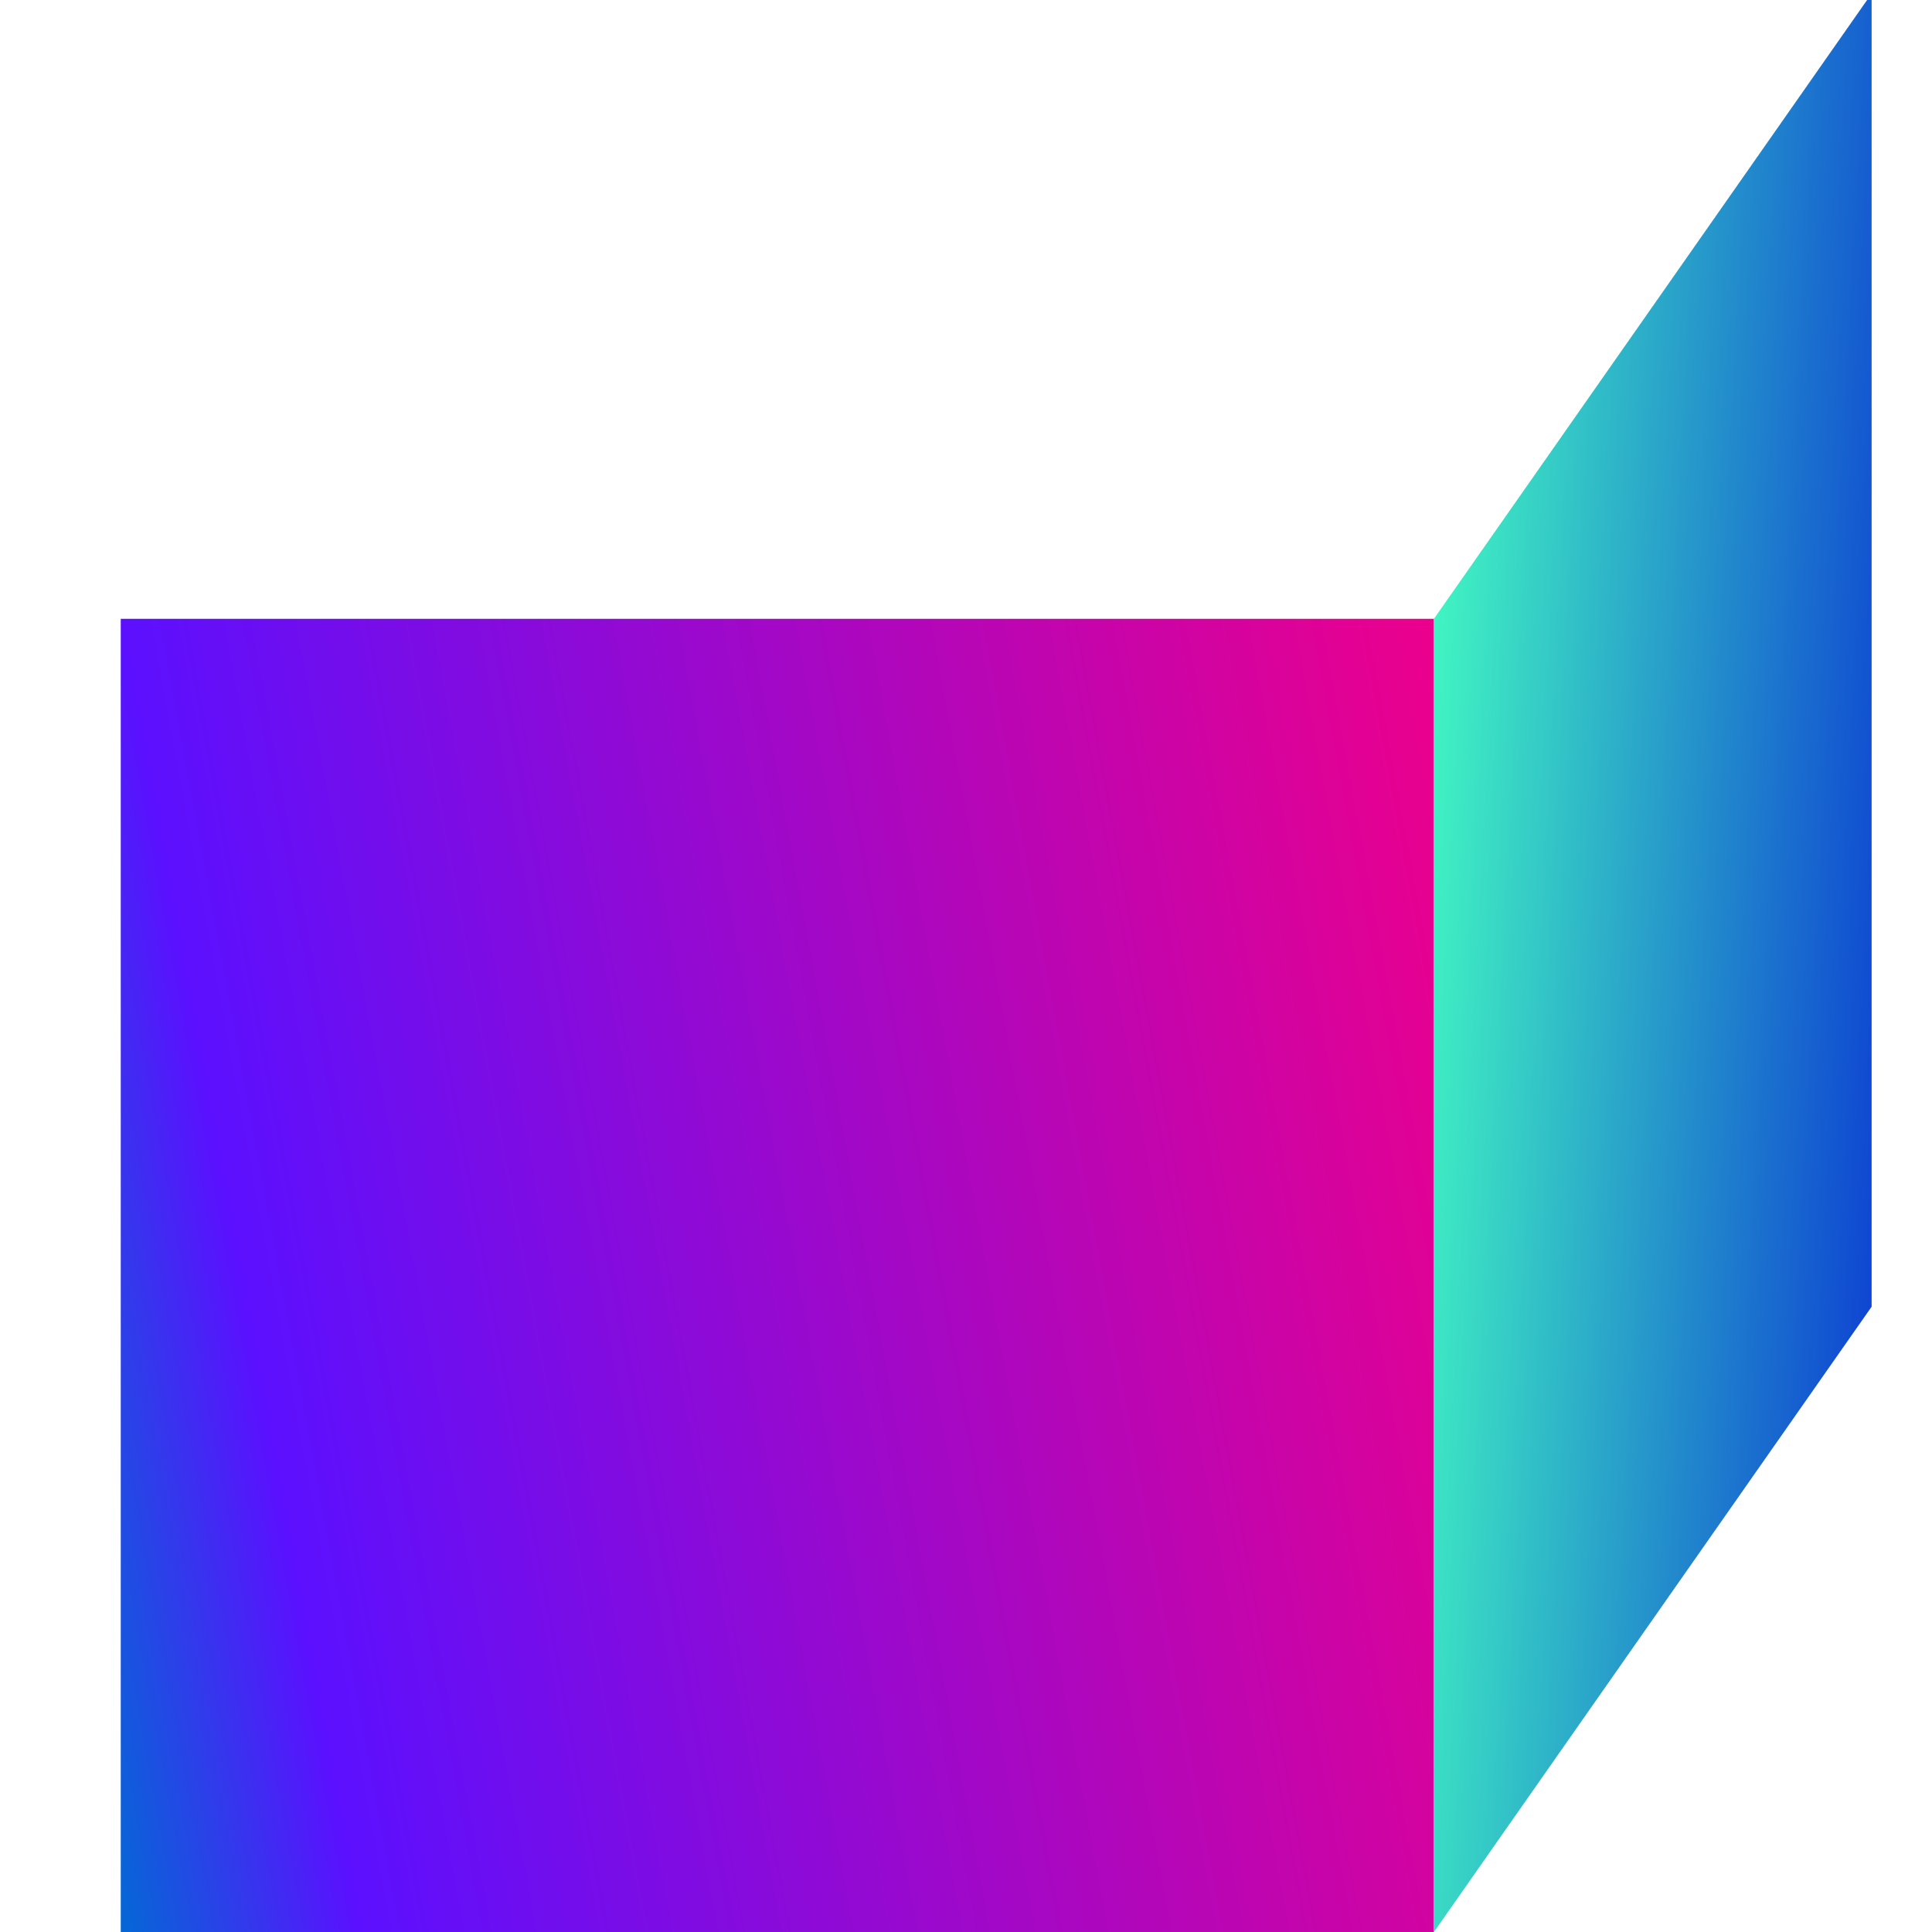 <svg width="20" height="20" viewBox="0 0 20 20" fill="none" xmlns="http://www.w3.org/2000/svg">
<g clip-path="url(#clip0_423_2342)">
<rect x="1.25" y="6.406" width="13.594" height="13.594" fill="url(#paint0_linear_423_2342)"/>
<path d="M14.844 6.406L19.375 -0.067V13.527L14.844 20V6.406Z" fill="url(#paint1_linear_423_2342)"/>
</g>
<defs>
<linearGradient id="paint0_linear_423_2342" x1="14.699" y1="5.62" x2="-0.865" y2="8.475" gradientUnits="userSpaceOnUse">
<stop stop-color="#EC008C"/>
<stop offset="0.846" stop-color="#5B10FF"/>
<stop offset="1" stop-color="#0468D6"/>
</linearGradient>
<linearGradient id="paint1_linear_423_2342" x1="15.283" y1="-4.053" x2="20.951" y2="-3.748" gradientUnits="userSpaceOnUse">
<stop stop-color="#42F9C2"/>
<stop offset="1" stop-color="#082FD4"/>
</linearGradient>
<clipPath id="clip0_423_2342">
<rect width="20" height="20" fill="white"/>
</clipPath>
</defs>
</svg>
